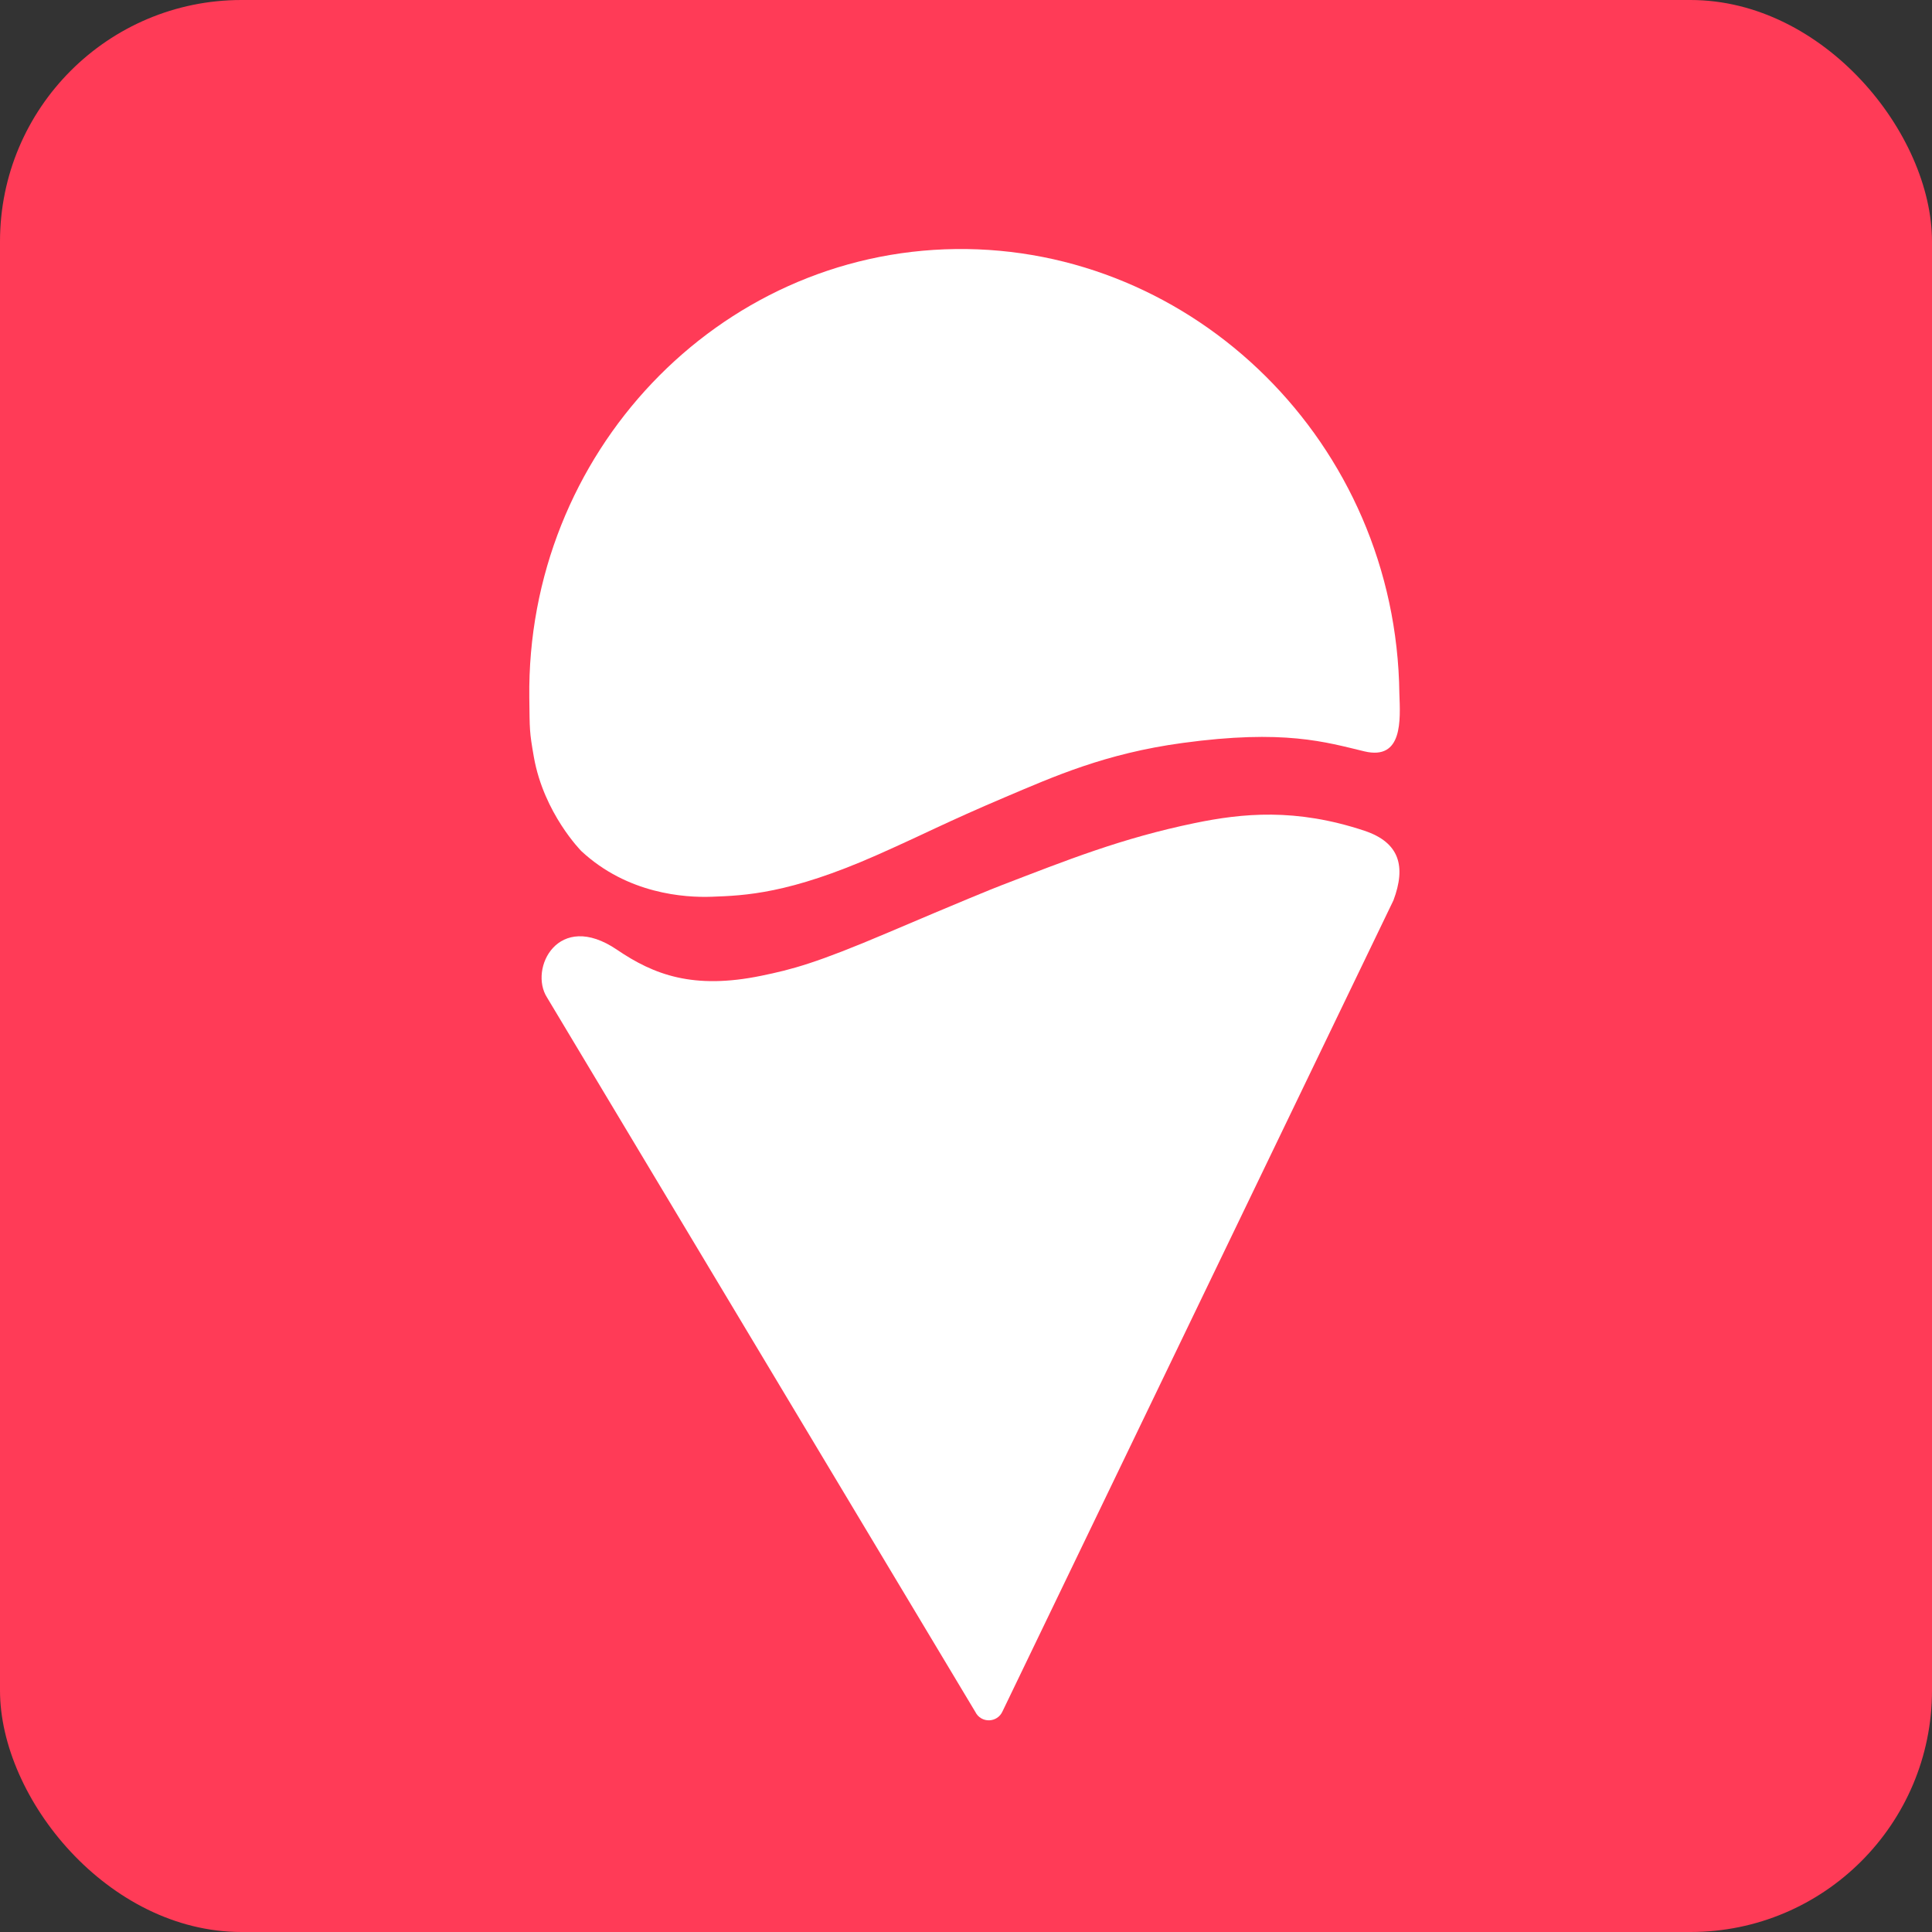 <svg viewBox="0 0 32 32" fill="none" xmlns="http://www.w3.org/2000/svg">
    <rect x="0" y="0" width="32" height="32" fill="#333333" stroke="none"/>
    <rect width="32" height="32" rx="4" fill="#FF3B57"/>
    <circle cx="15" cy="15" r="15" transform="matrix(-1 0.001 0.001 1 30.953 0.945)" fill="#FF3B57"/>
    <path d="M23.178 11.488C23.194 11.923 23.238 12.597 22.599 12.445C21.96 12.292 21.27 12.076 19.586 12.306C18.302 12.48 17.446 12.866 16.659 13.199C15.655 13.625 15.31 13.815 14.523 14.163C13.067 14.807 12.337 14.833 11.786 14.853C11.343 14.869 10.393 14.808 9.628 14.096C9.628 14.096 9.009 13.473 8.843 12.542C8.767 12.11 8.774 12.093 8.767 11.56C8.717 7.514 11.89 4.173 15.829 4.125C19.768 4.076 23.127 7.335 23.178 11.488Z" fill="white"/>
    <path d="M10.22 15.731C9.244 15.068 8.755 16.046 9.061 16.522L16.154 28.354C16.249 28.546 16.52 28.539 16.606 28.343L23.08 14.912C23.291 14.349 23.181 13.954 22.6 13.76C21.458 13.38 20.574 13.471 19.792 13.632C18.57 13.884 17.663 14.25 16.587 14.663C16.437 14.72 15.904 14.938 14.71 15.446C13.517 15.954 13.119 16.057 12.608 16.162C11.484 16.393 10.831 16.146 10.22 15.731Z" fill="white"/>
</svg>
